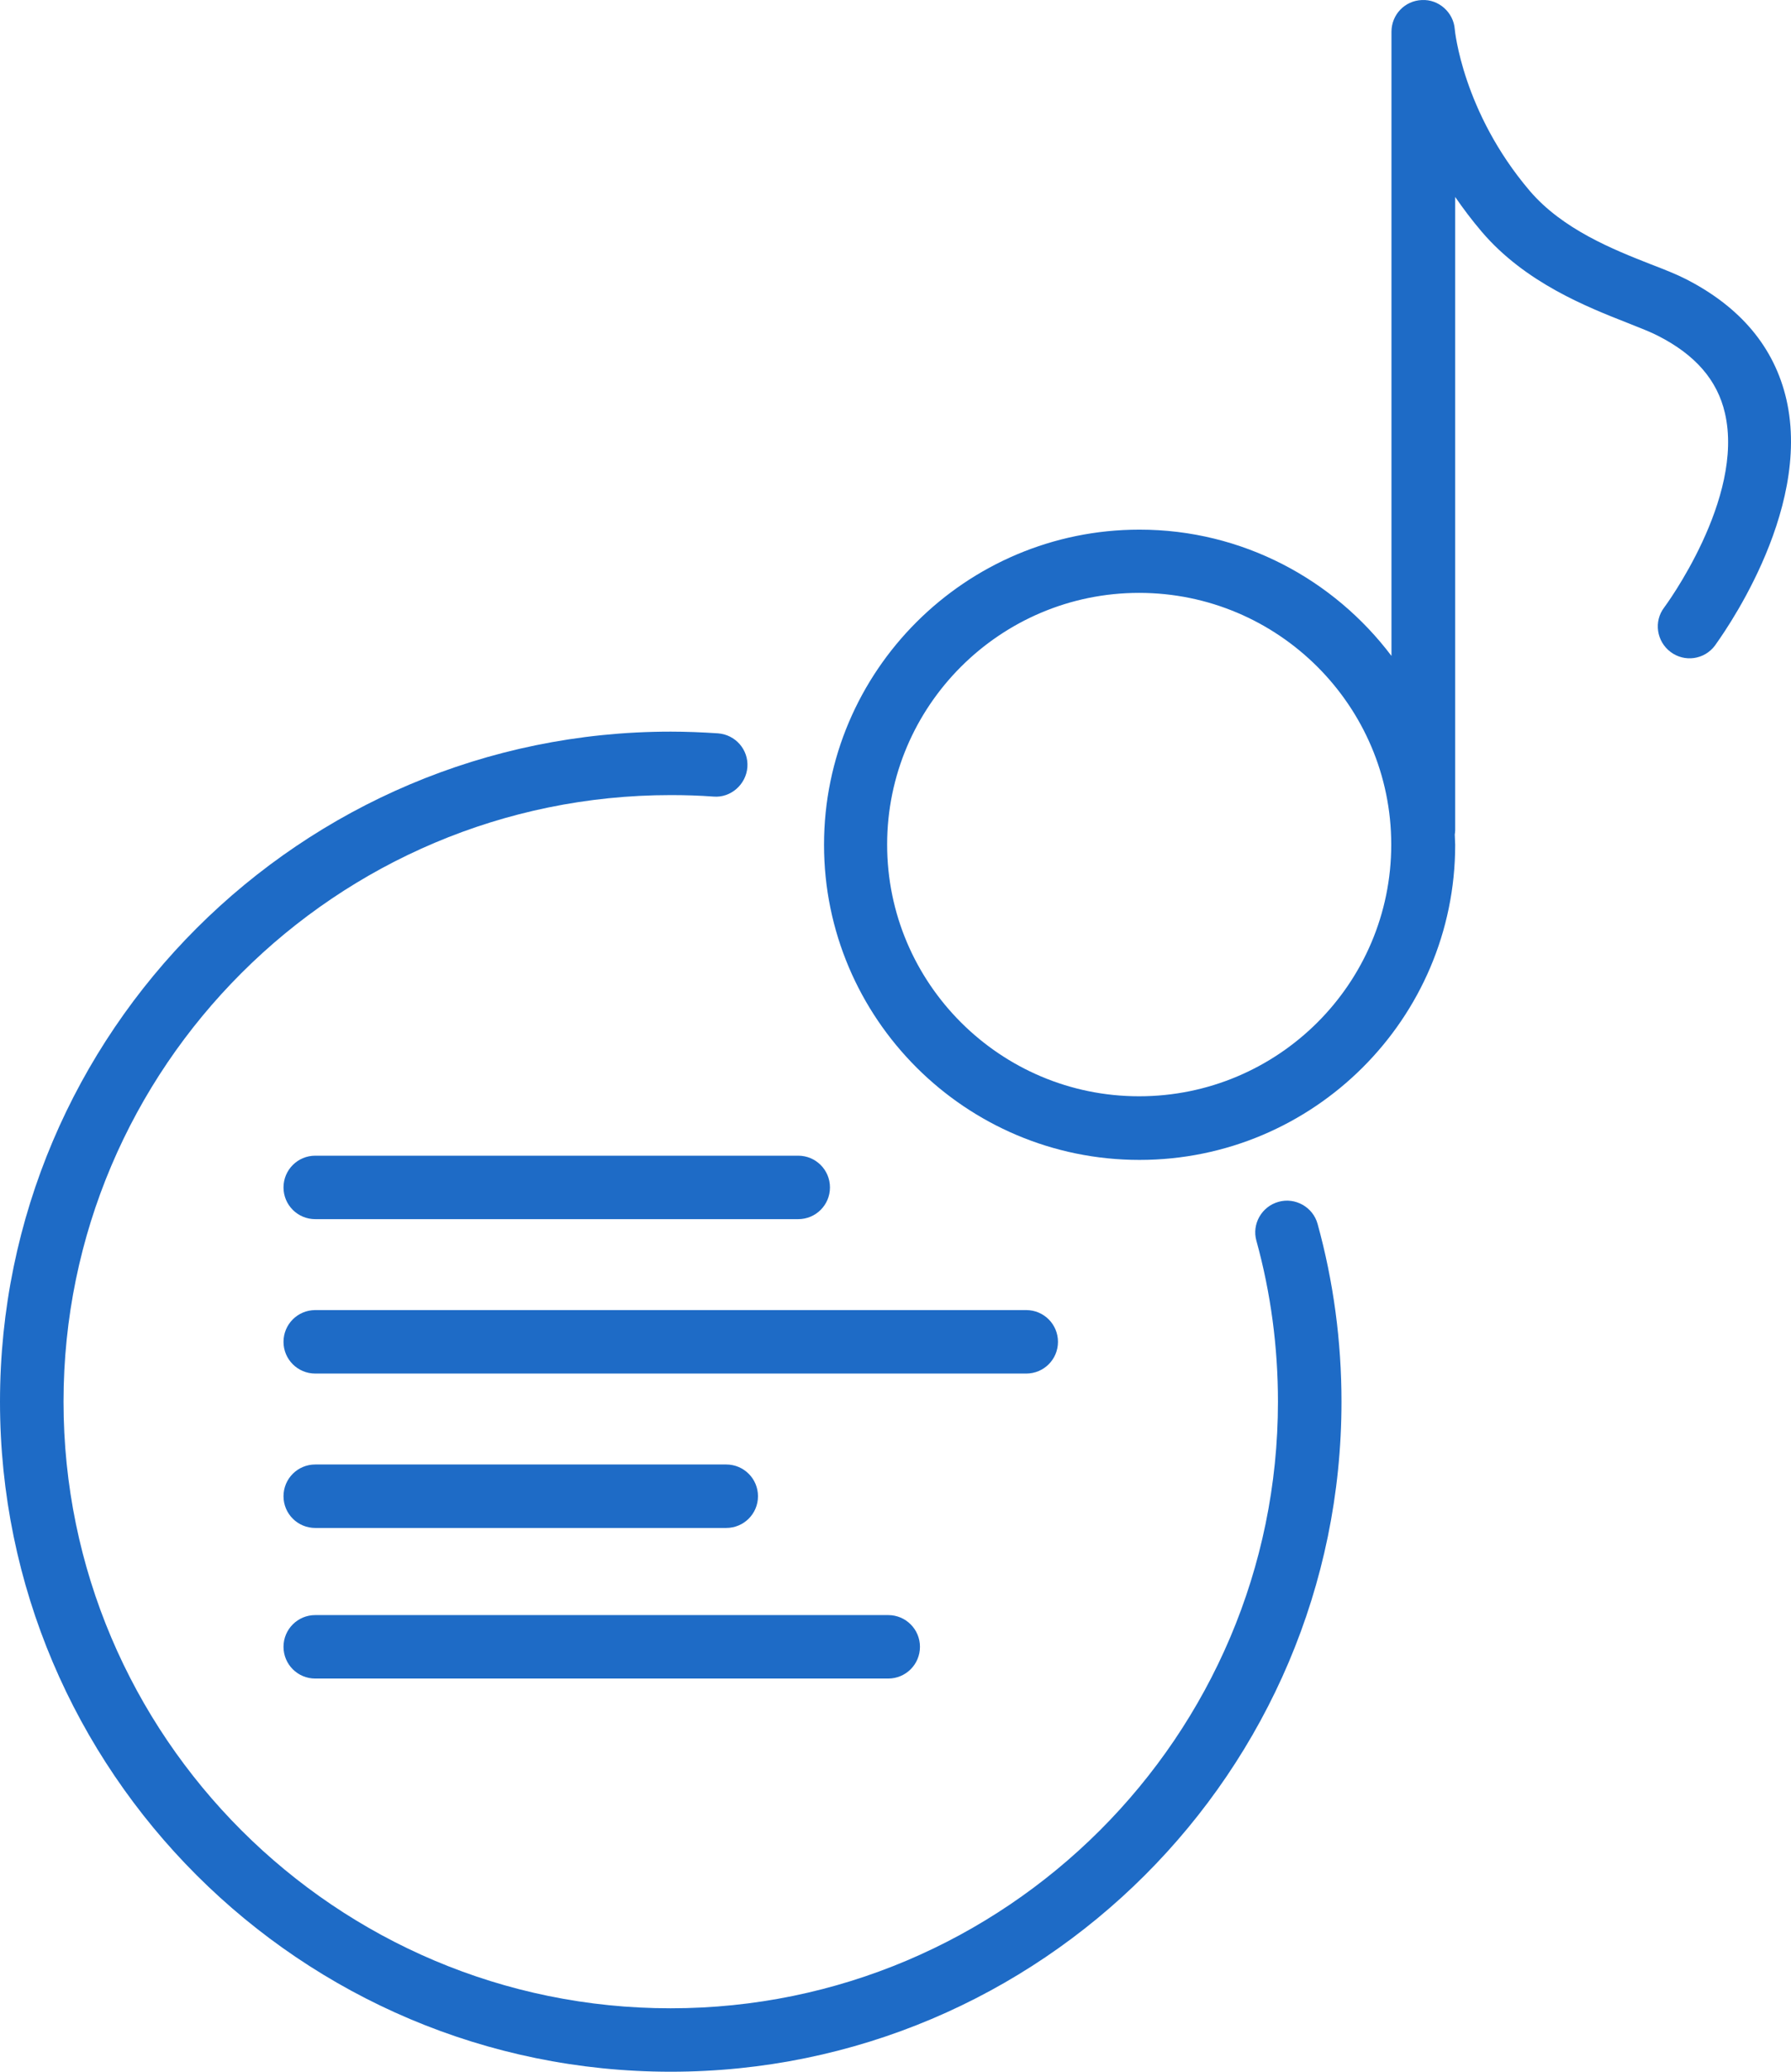 <svg width="64" height="74" viewBox="0 0 64 74" fill="none" xmlns="http://www.w3.org/2000/svg">
<path d="M10.131 42.414C10.131 43.041 10.638 43.547 11.265 43.547H28.523C29.151 43.547 29.658 43.041 29.658 42.414C29.658 41.787 29.151 41.28 28.523 41.28H11.265C10.638 41.28 10.131 41.787 10.131 42.414Z" fill="#1E6BC6"/>
<path d="M37.806 47.929C37.806 47.302 37.3 46.795 36.672 46.795H11.265C10.638 46.795 10.131 47.302 10.131 47.929C10.131 48.556 10.638 49.062 11.265 49.062H36.672C37.3 49.062 37.806 48.556 37.806 47.929Z" fill="#1E6BC6"/>
<path d="M11.265 59.956H31.739C32.367 59.956 32.874 59.45 32.874 58.822C32.874 58.196 32.367 57.689 31.739 57.689H11.265C10.638 57.689 10.131 58.196 10.131 58.822C10.131 59.45 10.638 59.956 11.265 59.956Z" fill="#1E6BC6"/>
<path d="M11.265 54.577H25.951C26.579 54.577 27.086 54.071 27.086 53.444C27.086 52.816 26.579 52.31 25.951 52.31H11.265C10.638 52.31 10.131 52.816 10.131 53.444C10.131 54.071 10.638 54.577 11.265 54.577Z" fill="#1E6BC6"/>
<path d="M45.69 42.927C45.085 43.094 44.729 43.721 44.896 44.317C45.41 46.176 45.667 48.11 45.667 50.067C45.667 62.011 35.93 71.734 23.969 71.734C12.007 71.741 2.27 62.018 2.27 50.067C2.27 38.115 12.007 28.4 23.969 28.4C24.476 28.4 24.99 28.415 25.497 28.453C26.11 28.505 26.662 28.022 26.707 27.402C26.753 26.775 26.276 26.239 25.656 26.194C25.088 26.156 24.521 26.133 23.969 26.133C10.751 26.133 0 36.876 0 50.067C0 63.265 10.751 74 23.969 74C37.186 74 47.937 63.265 47.937 50.067C47.937 47.906 47.65 45.768 47.082 43.713C46.916 43.116 46.288 42.761 45.69 42.927Z" fill="#1E6BC6"/>
<path d="M63.833 14.257C63.402 12.406 62.199 10.971 60.254 9.974C59.899 9.792 59.475 9.626 58.983 9.437C57.659 8.916 55.843 8.198 54.663 6.816C52.265 3.998 51.985 1.067 51.985 1.044C51.94 0.44 51.41 -0.029 50.812 0.001C50.199 0.024 49.723 0.523 49.723 1.135V23.429C47.665 20.701 44.396 18.918 40.719 18.918C34.508 18.918 29.446 23.965 29.446 30.175C29.446 36.377 34.5 41.431 40.719 41.431C46.938 41.431 52 36.385 52 30.175C52 30.054 51.985 29.933 51.985 29.805C51.992 29.759 52 29.714 52 29.661V7.035C52.28 7.443 52.598 7.866 52.946 8.274C54.497 10.095 56.706 10.963 58.166 11.537C58.605 11.711 58.976 11.855 59.24 11.991C60.58 12.671 61.367 13.577 61.639 14.756C62.35 17.808 59.498 21.661 59.468 21.699C59.089 22.197 59.195 22.907 59.694 23.285C60.194 23.663 60.905 23.565 61.283 23.058C61.404 22.877 64.779 18.344 63.833 14.257ZM40.704 39.158C35.741 39.158 31.701 35.123 31.701 30.167C31.701 25.212 35.741 21.177 40.704 21.177C45.675 21.177 49.715 25.212 49.715 30.167C49.715 35.131 45.675 39.158 40.704 39.158Z" fill="#1E6BC6"/>
</svg>
